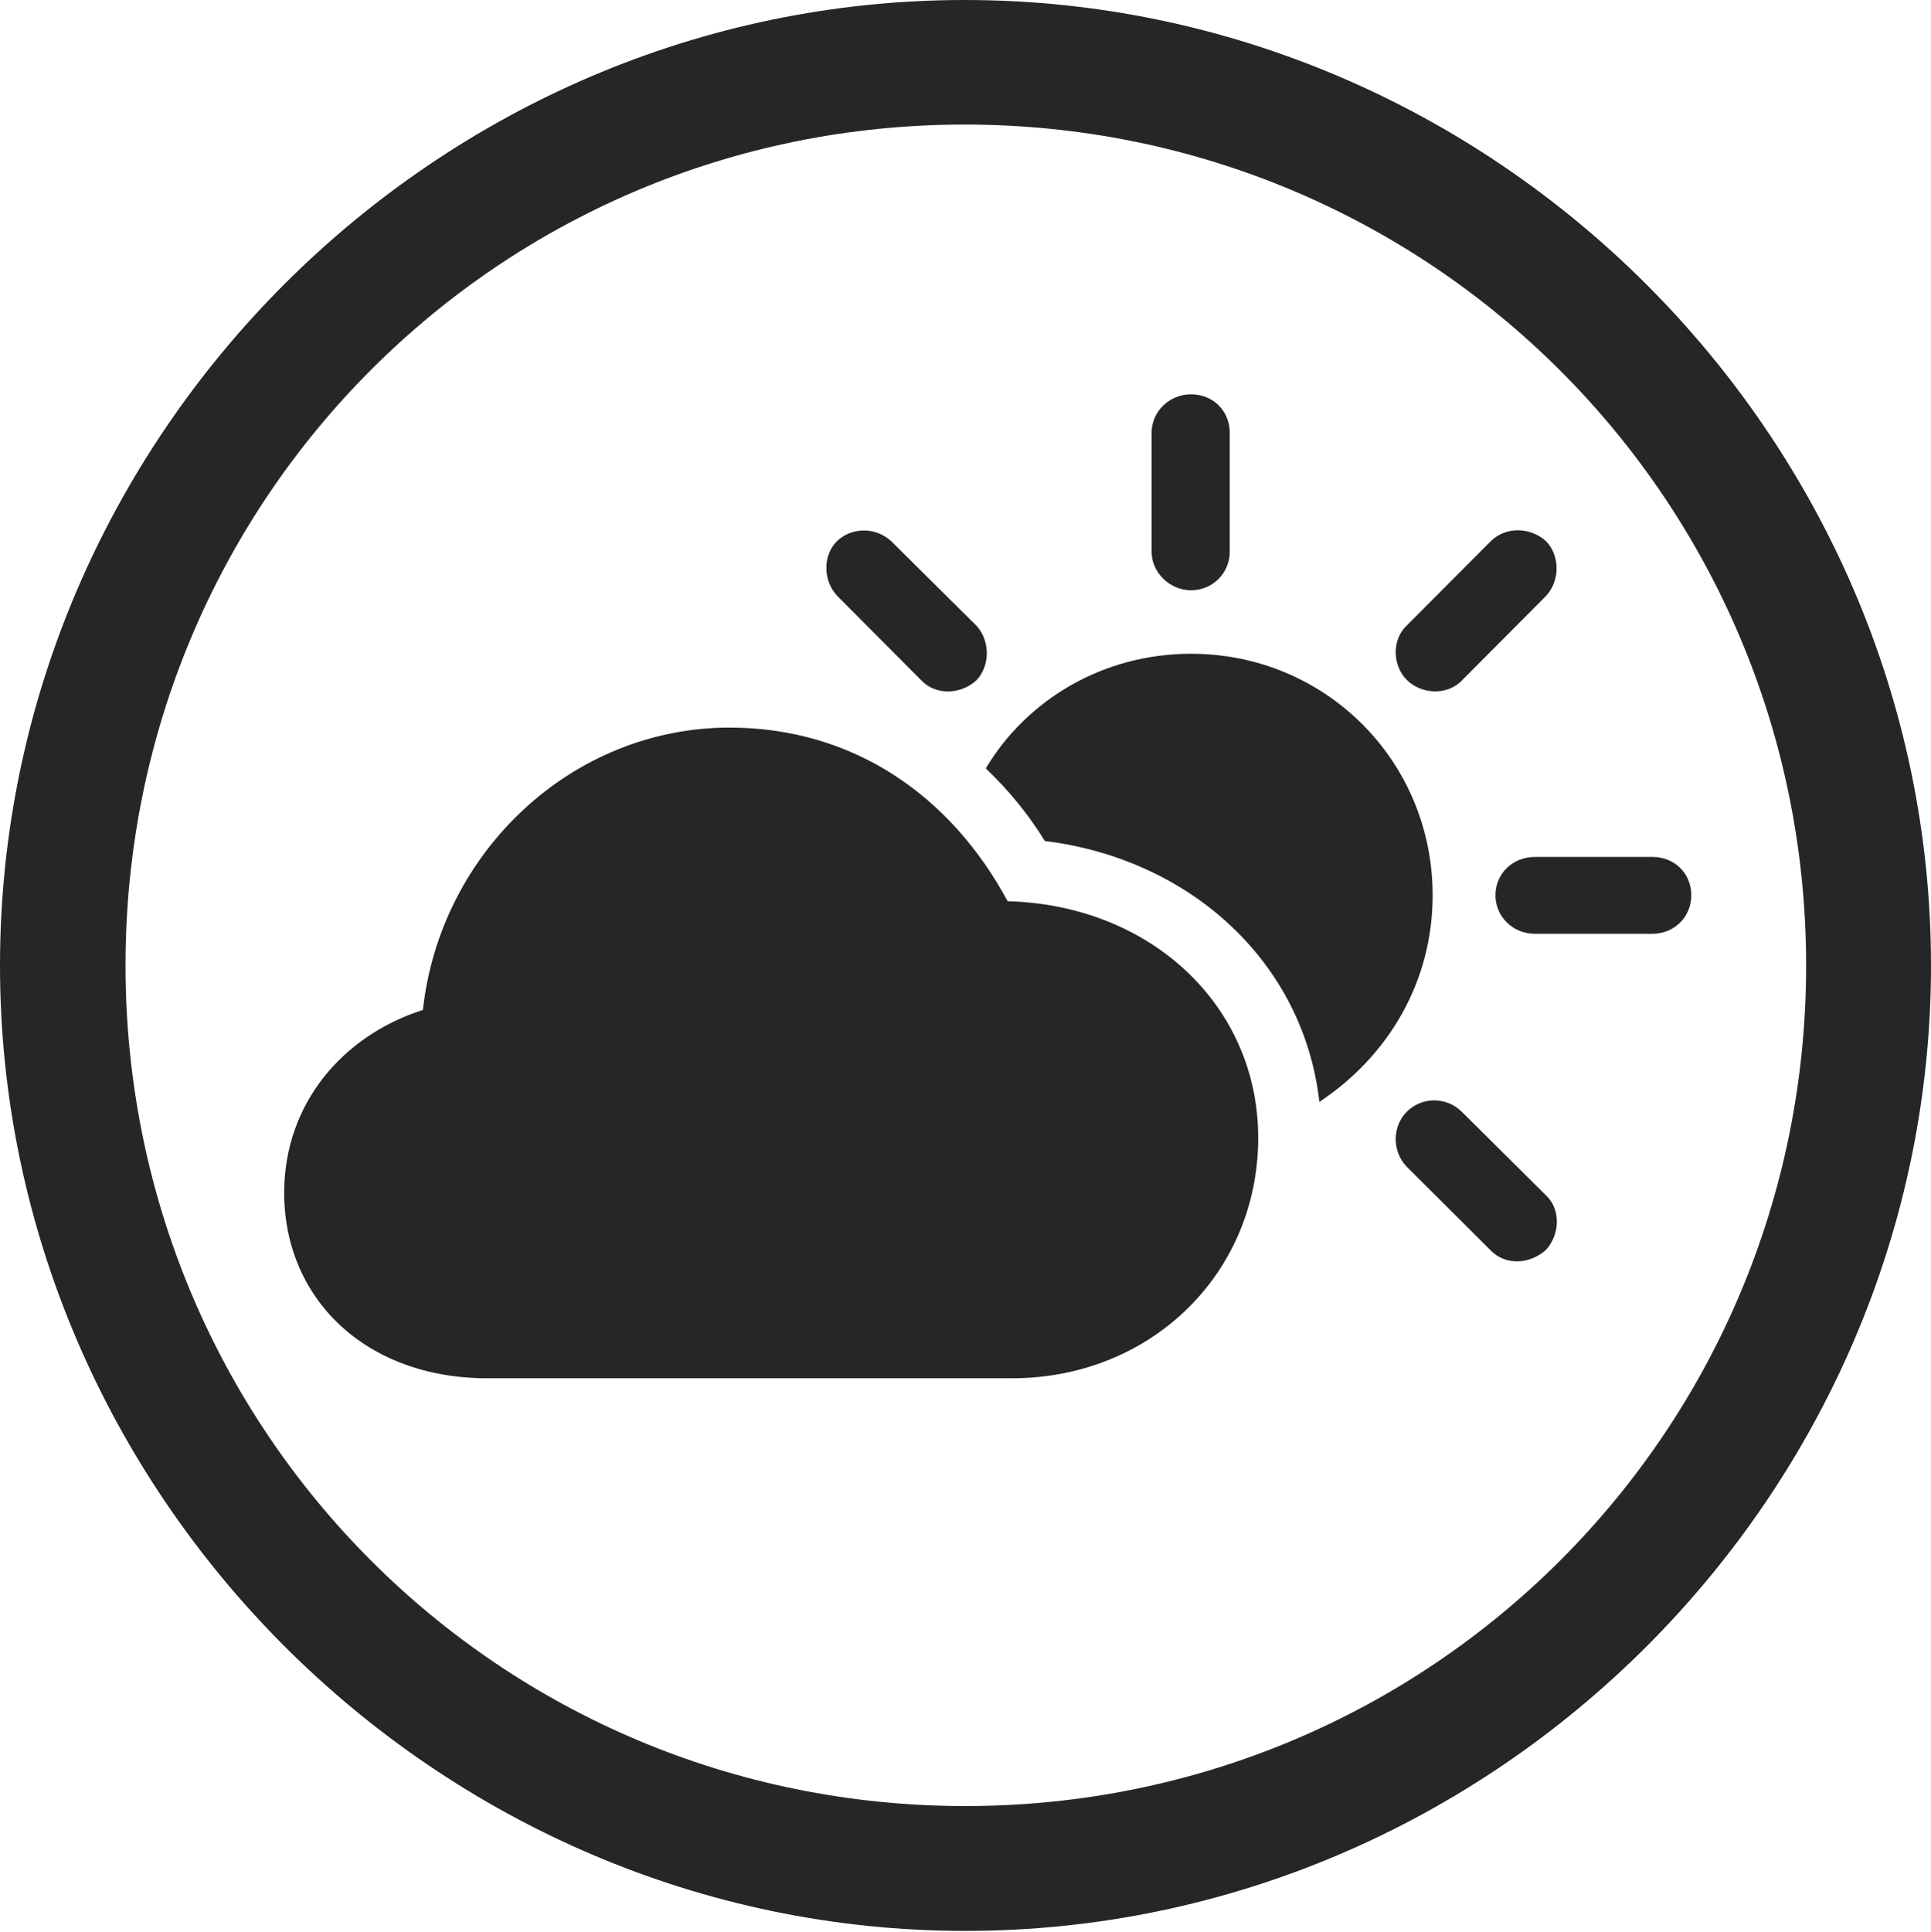 <?xml version="1.0" encoding="UTF-8"?>
<!--Generator: Apple Native CoreSVG 232.5-->
<!DOCTYPE svg
PUBLIC "-//W3C//DTD SVG 1.1//EN"
       "http://www.w3.org/Graphics/SVG/1.1/DTD/svg11.dtd">
<svg version="1.1" xmlns="http://www.w3.org/2000/svg" xmlns:xlink="http://www.w3.org/1999/xlink" width="97.96" height="97.993">
 <g>
  <rect height="97.993" opacity="0" width="97.96" x="0" y="0"/>
  <path d="M48.972 97.944C75.825 97.944 97.96 75.776 97.96 48.972C97.96 22.135 75.791 0 48.938 0C22.135 0 0 22.135 0 48.972C0 75.776 22.169 97.944 48.972 97.944ZM48.972 91.611C25.35 91.611 6.367 72.594 6.367 48.972C6.367 25.35 25.316 6.318 48.938 6.318C72.561 6.318 91.626 25.35 91.626 48.972C91.626 72.594 72.594 91.611 48.972 91.611Z" fill="#000000" fill-opacity="0.85"/>
  <path d="M24.73 69.912L51.331 69.912C58.404 69.912 63.829 64.582 63.829 57.715C63.829 51.014 58.385 45.906 51.117 45.714C48.243 40.372 43.299 36.907 37.009 36.907C29.012 36.907 22.329 43.222 21.454 51.228C17.426 52.513 14.416 55.949 14.416 60.507C14.416 65.821 18.491 69.912 24.73 69.912ZM46.732 34.504C47.475 35.296 48.765 35.228 49.541 34.501C50.231 33.773 50.235 32.502 49.541 31.744L45.221 27.461C44.43 26.719 43.207 26.734 42.464 27.446C41.74 28.155 41.74 29.442 42.464 30.218ZM60.421 29.94C61.542 29.94 62.386 29.047 62.386 27.99L62.386 21.951C62.386 20.845 61.542 20.001 60.421 20.001C59.348 20.001 58.422 20.845 58.422 21.951L58.422 27.99C58.422 29.047 59.348 29.94 60.421 29.94ZM71.35 34.471C72.092 35.228 73.431 35.296 74.174 34.504L78.441 30.218C79.15 29.442 79.135 28.186 78.441 27.461C77.65 26.734 76.394 26.685 75.617 27.461L71.35 31.744C70.607 32.457 70.641 33.743 71.35 34.471ZM77.864 47.365L83.835 47.365C84.957 47.365 85.801 46.487 85.801 45.415C85.801 44.308 84.957 43.468 83.835 43.468L77.864 43.468C76.743 43.468 75.865 44.308 75.865 45.415C75.865 46.487 76.743 47.365 77.864 47.365ZM75.617 63.42C76.394 64.23 77.65 64.114 78.441 63.386C79.135 62.61 79.184 61.353 78.441 60.645L74.174 56.411C73.397 55.619 72.111 55.619 71.35 56.411C70.641 57.138 70.607 58.376 71.35 59.167ZM72.678 45.415C72.678 38.57 67.216 33.161 60.421 33.161C55.968 33.161 52.094 35.484 50.009 38.976C51.159 40.073 52.148 41.269 53.004 42.659C60.426 43.575 66.139 48.84 66.932 55.894C70.48 53.535 72.678 49.755 72.678 45.415Z" fill="#000000" fill-opacity="0.85"/>
 </g>
</svg>
